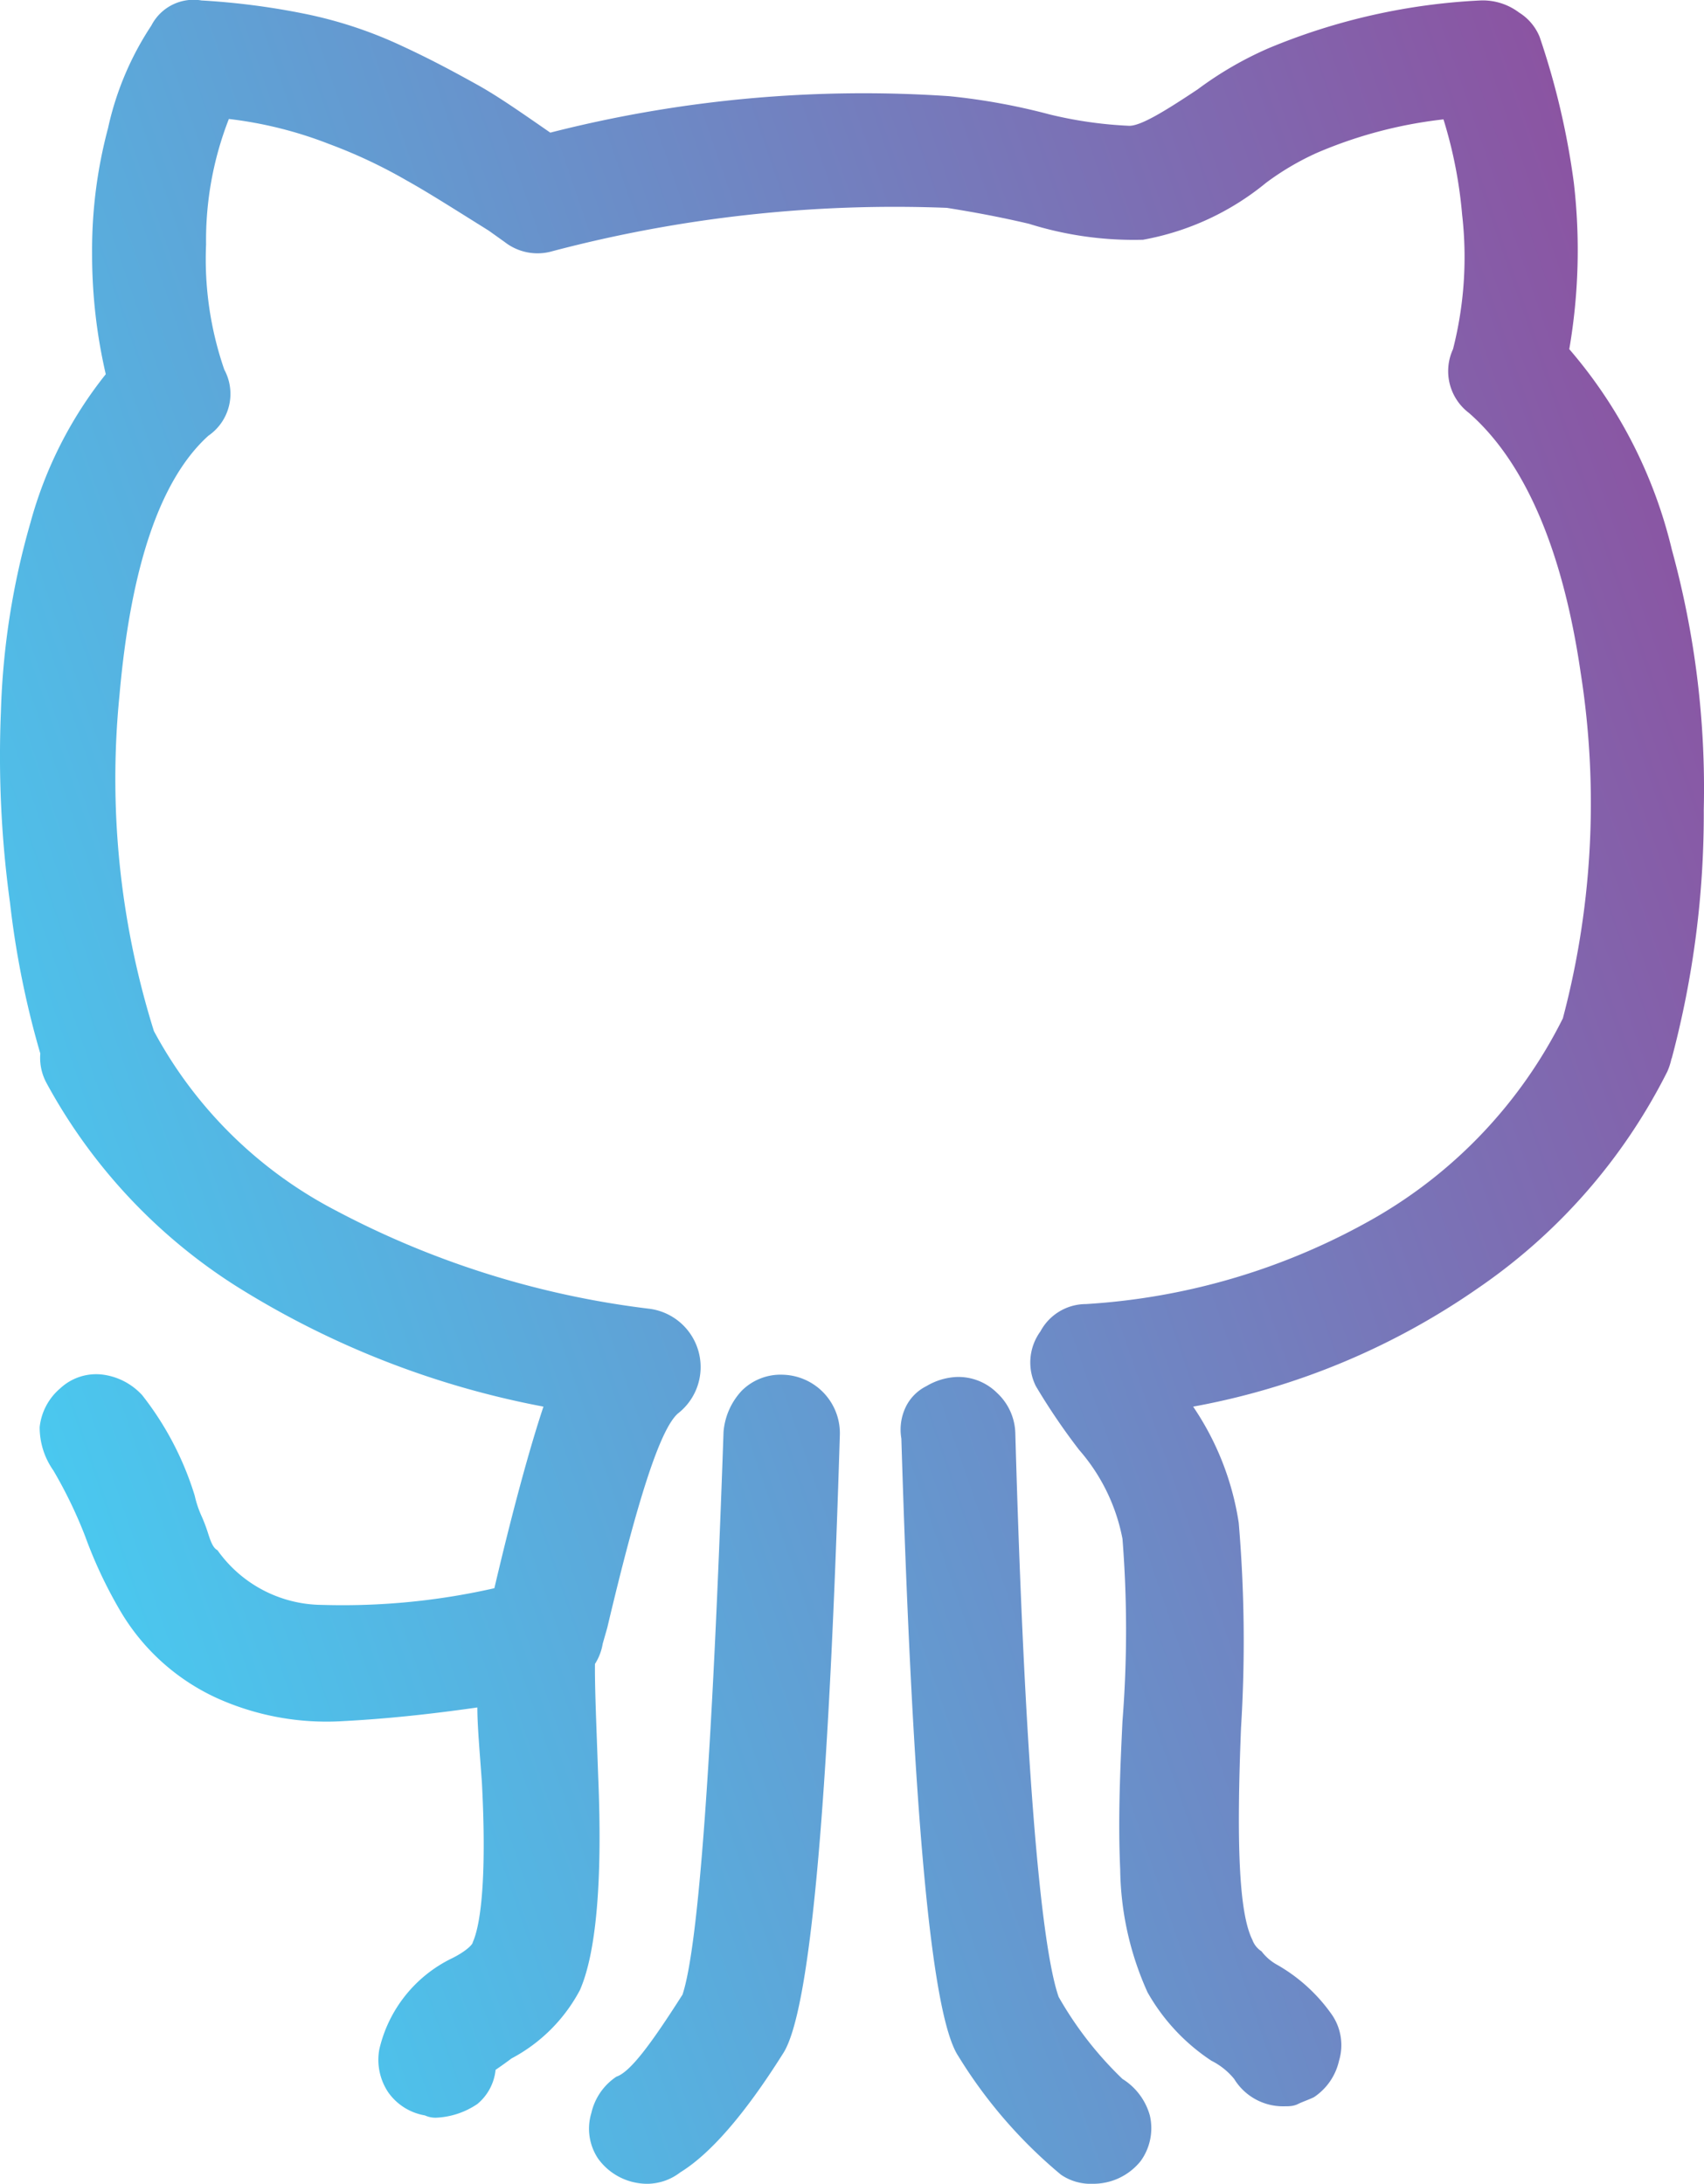 <svg id="Layer_1" data-name="Layer 1" xmlns="http://www.w3.org/2000/svg" xmlns:xlink="http://www.w3.org/1999/xlink" width="74.75" height="95.82" viewBox="0 0 74.75 95.82"><defs><style>.cls-1{fill:url(#linear-gradient);}</style><linearGradient id="linear-gradient" x1="-0.19" y1="57.68" x2="77.59" y2="30.9" gradientUnits="userSpaceOnUse"><stop offset="0" stop-color="#4ac8ef"/><stop offset="1" stop-color="#8b54a2"/></linearGradient></defs><title>Github</title><path class="cls-1" d="M4.4,48.9A2.22,2.22,0,0,1,2,47.1,39.59,39.59,0,0,1,.4,39.6,47.29,47.29,0,0,1,0,31.2a33.41,33.41,0,0,1,1.3-8.3,18,18,0,0,1,3.3-6.5A23.28,23.28,0,0,1,4,11.1a20.75,20.75,0,0,1,.7-5.5A13.28,13.28,0,0,1,6.6,1.1,2.08,2.08,0,0,1,8.8,0a32,32,0,0,1,4.6.6A18.84,18.84,0,0,1,17.6,2c1.3.6,2.4,1.2,3.3,1.7s1.9,1.2,3.2,2.1A55.49,55.49,0,0,1,41.6,4.2,28,28,0,0,1,46,5a18.09,18.09,0,0,0,3.5.5c.5,0,1.5-.6,3-1.6a15.67,15.67,0,0,1,3.1-1.8A27.54,27.54,0,0,1,64.9,0a2.64,2.64,0,0,1,1.9.7,2.5,2.5,0,0,1,.8,1.8,2.41,2.41,0,0,1-.7,1.8,2.5,2.5,0,0,1-1.8.8,19.56,19.56,0,0,0-7.4,1.6A11.9,11.9,0,0,0,55.5,8a11.8,11.8,0,0,1-5.4,2.5,15.33,15.33,0,0,1-5-.7c-1.7-.4-3-.6-3.6-.7A58.86,58.86,0,0,0,24.2,11a2.34,2.34,0,0,1-2.1-.4l-.7-.5c-1.6-1-2.7-1.7-3.6-2.2a22.3,22.3,0,0,0-3.4-1.6A17.74,17.74,0,0,0,10,5.2a14.6,14.6,0,0,0-1,5.5,14.86,14.86,0,0,0,.8,5.5,2.23,2.23,0,0,1-.7,2.9Q5.95,21.95,5.2,30.5a37.05,37.05,0,0,0,1.6,15,2.54,2.54,0,0,1-.2,1.9,2.17,2.17,0,0,1-1.5,1.3A1,1,0,0,1,4.4,48.9Zm14.7,44a1.09,1.09,0,0,1-.5-.1,2.47,2.47,0,0,1-1.6-1,2.56,2.56,0,0,1-.4-1.9,5.92,5.92,0,0,1,3.2-4c.6-.3.9-.6.9-.7.4-.9.6-3.2.4-7-.1-1.4-.2-2.5-.2-3.3-2.1.3-4,.5-5.9.6a11.7,11.7,0,0,1-5.5-1,9.5,9.5,0,0,1-4.3-3.9,19.78,19.78,0,0,1-1.5-3.2,19.83,19.83,0,0,0-1.4-2.9,3.29,3.29,0,0,1-.6-1.9,2.59,2.59,0,0,1,.9-1.7,2.31,2.31,0,0,1,1.9-.6,2.84,2.84,0,0,1,1.7.9,13.58,13.58,0,0,1,2.3,4.4,4.65,4.65,0,0,0,.3.9,6.89,6.89,0,0,1,.3.8c.1.3.2.6.4.7a5.67,5.67,0,0,0,4.6,2.4,30.08,30.08,0,0,0,9-1.1,2.51,2.51,0,0,1,3,2.8c-.1,1,0,2.9.1,5.8.2,4.7-.1,7.8-.8,9.4a7.21,7.21,0,0,1-3,3c-.4.3-.7.5-.7.5a2.24,2.24,0,0,1-.8,1.5A3.49,3.49,0,0,1,19.1,92.9Zm4.7-18.7-.6-.1A2.27,2.27,0,0,1,21.6,73a2.36,2.36,0,0,1-.3-2l.2-.7c.9-3.9,1.7-6.8,2.3-8.6a38.91,38.91,0,0,1-13.5-5.3A24.26,24.26,0,0,1,2,47.5a2.32,2.32,0,0,1-.1-2A2.17,2.17,0,0,1,3.2,44a2.32,2.32,0,0,1,2-.1,2.17,2.17,0,0,1,1.5,1.3,19,19,0,0,0,8,7.9,39.45,39.45,0,0,0,13.7,4.3A2.58,2.58,0,0,1,29.7,62c-.8.7-1.8,3.9-3.1,9.4l-.2.7a2.37,2.37,0,0,1-.9,1.5A2.93,2.93,0,0,1,23.8,74.2Zm4.6,21.6a2.66,2.66,0,0,1-2.2-1.1,2.36,2.36,0,0,1-.3-2A2.61,2.61,0,0,1,27,91.1c.6-.2,1.5-1.4,2.9-3.6.7-2.1,1.3-10.3,1.8-24.7a3,3,0,0,1,.8-1.8,2.41,2.41,0,0,1,1.8-.7A2.57,2.57,0,0,1,36.8,63c-.5,16.3-1.3,25.3-2.5,27.1-1.7,2.7-3.2,4.4-4.5,5.2A2.39,2.39,0,0,1,28.4,95.8Zm19.5,0a2.3,2.3,0,0,1-1.4-.4A21.12,21.12,0,0,1,42,90.2c-1.2-1.8-2-10.8-2.5-27.1a2.3,2.3,0,0,1,.2-1.4,2,2,0,0,1,.9-.9,2.84,2.84,0,0,1,1.3-.4,2.41,2.41,0,0,1,1.8.7,2.5,2.5,0,0,1,.8,1.8c.4,14.2,1.1,22.4,1.9,24.7a15.81,15.81,0,0,0,2.8,3.6,2.76,2.76,0,0,1,1.2,1.6,2.46,2.46,0,0,1-.4,2A2.66,2.66,0,0,1,47.9,95.8Zm8.4-3.4a2.51,2.51,0,0,1-2.2-1.2,3.06,3.06,0,0,0-1-.8,8.75,8.75,0,0,1-2.8-3A13.47,13.47,0,0,1,49.1,82c-.1-2.2,0-4.4.1-6.5a50.94,50.94,0,0,0,0-8,8.29,8.29,0,0,0-1.9-3.9,28,28,0,0,1-1.9-2.8,2.32,2.32,0,0,1,.2-2.4,2.27,2.27,0,0,1,2-1.2,29.07,29.07,0,0,0,12.7-3.8,20.81,20.81,0,0,0,8.2-8.7,3,3,0,0,1,1.4-1.3,2.77,2.77,0,0,1,2,.1A2.17,2.17,0,0,1,73.2,45a2.77,2.77,0,0,1-.1,2,25.24,25.24,0,0,1-8.3,9.5,31.86,31.86,0,0,1-12.5,5.2,12.38,12.38,0,0,1,2,5.1,61.58,61.58,0,0,1,.1,9c-.2,5-.1,8.1.5,9.3a1,1,0,0,0,.4.5,2.17,2.17,0,0,0,.7.6,7.41,7.41,0,0,1,2.4,2.2,2.36,2.36,0,0,1,.3,2A2.61,2.61,0,0,1,57.6,92c-.2.1-.5.2-.7.3S56.5,92.4,56.3,92.4Zm14.5-44a2,2,0,0,1-.7-.1,2.29,2.29,0,0,1-1.5-1.2,2.75,2.75,0,0,1-.2-2,36.88,36.88,0,0,0,.9-15.6c-.8-5.5-2.5-9.3-4.9-11.4a2.3,2.3,0,0,1-.7-2.8,16.34,16.34,0,0,0,.4-5.9,19.74,19.74,0,0,0-1.4-5.8,3.08,3.08,0,0,1,0-1.9A2.17,2.17,0,0,1,64.1.3a2.33,2.33,0,0,1,2,0,2.26,2.26,0,0,1,1.4,1.3A33.54,33.54,0,0,1,69,8a25.63,25.63,0,0,1-.2,7.3,20.9,20.9,0,0,1,4.5,8.8,39.61,39.61,0,0,1,1.4,11.4,41.68,41.68,0,0,1-1.4,10.9,5.94,5.94,0,0,1-.4.8,3.39,3.39,0,0,1-.6.6,2.51,2.51,0,0,1-.7.4A1.88,1.88,0,0,1,70.8,48.4Z" transform="translate(0.04 0.02)"/></svg>